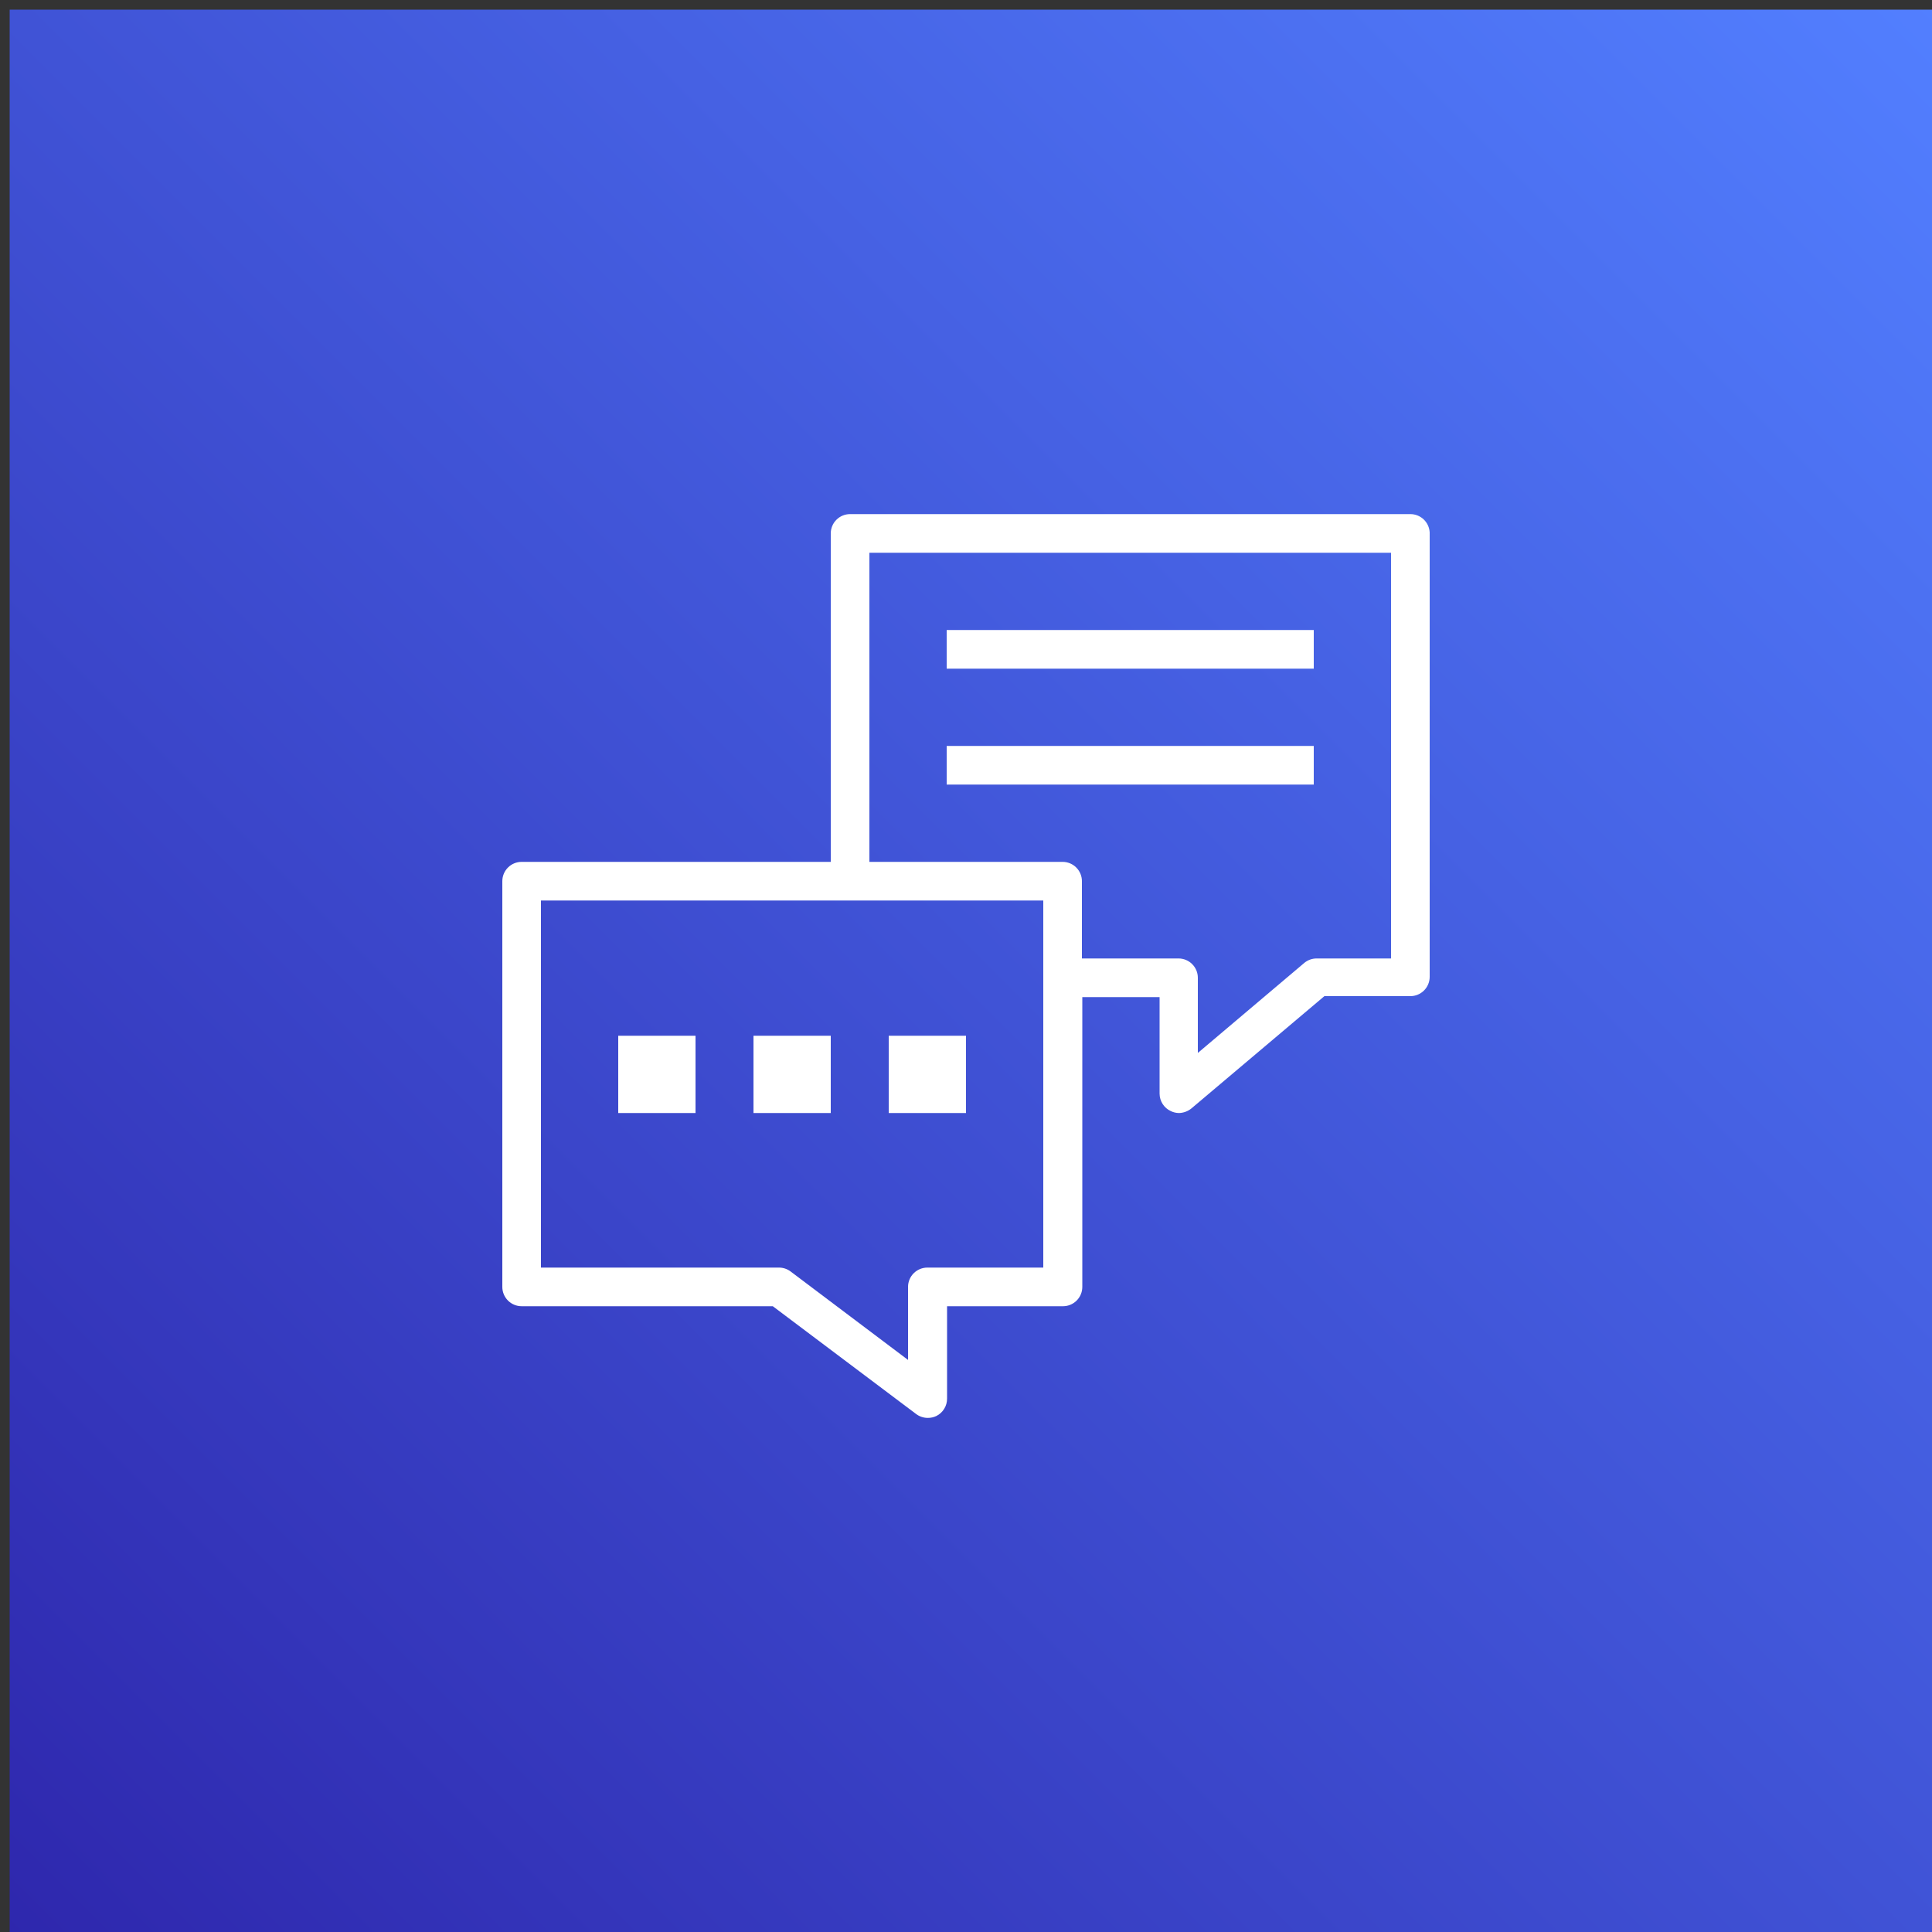 <svg width="100" height="100" viewBox="0 0 100 100" fill="none" xmlns="http://www.w3.org/2000/svg">
<rect x="0" y="0" width="100" height="100" fill="#333333" stroke="none"/>
<g clip-path="url(#clip0_2385_3960)">
<path d="M100.5 0.5H0.5V100.5H100.5V0.5Z" fill="url(#paint0_linear_2385_3960)"/>
<path d="M36 53.61H32V57.61H36V53.61Z" fill="white"/>
<path d="M43 53.61H39V57.61H43V53.61Z" fill="white"/>
<path d="M50 53.61H46V57.61H50V53.61Z" fill="white"/>
<path d="M73 26.61H44C43.735 26.61 43.48 26.715 43.293 26.903C43.105 27.09 43 27.345 43 27.61V44.61H27C26.735 44.61 26.48 44.715 26.293 44.903C26.105 45.09 26 45.345 26 45.61V66.61C26 66.875 26.105 67.13 26.293 67.317C26.48 67.505 26.735 67.61 27 67.61H40L47.42 73.19C47.593 73.32 47.804 73.39 48.02 73.39C48.176 73.392 48.33 73.358 48.47 73.29C48.636 73.206 48.776 73.078 48.873 72.918C48.971 72.76 49.021 72.576 49.02 72.39V67.61H55.02C55.285 67.61 55.54 67.505 55.727 67.317C55.915 67.13 56.02 66.875 56.02 66.61V51.61H60.02V56.61C60.021 56.8 60.077 56.985 60.179 57.144C60.282 57.304 60.428 57.431 60.6 57.51C60.731 57.574 60.874 57.608 61.02 57.61C61.257 57.605 61.486 57.521 61.67 57.37L68.55 51.56H73C73.265 51.56 73.52 51.455 73.707 51.267C73.895 51.08 74 50.825 74 50.56V27.56C73.987 27.304 73.876 27.062 73.69 26.885C73.504 26.708 73.257 26.61 73 26.61ZM54 65.61H48C47.735 65.61 47.48 65.716 47.293 65.903C47.105 66.091 47 66.345 47 66.61V70.39L40.92 65.81C40.747 65.68 40.536 65.61 40.32 65.61H28V46.61H54V65.61ZM72 49.61H68.16C67.923 49.607 67.693 49.689 67.51 49.84L62 54.5V50.61C62 50.345 61.895 50.09 61.707 49.903C61.52 49.715 61.265 49.61 61 49.61H56V45.61C56 45.345 55.895 45.09 55.707 44.903C55.52 44.715 55.265 44.61 55 44.61H45V28.61H72V49.61Z" fill="white"/>
<path d="M68 32.61H49V34.61H68V32.61Z" fill="white"/>
<path d="M68 38.61H49V40.61H68V38.61Z" fill="white"/>
</g>
<defs>
<linearGradient id="paint0_linear_2385_3960" x1="0.5" y1="100.5" x2="100.5" y2="0.5" gradientUnits="userSpaceOnUse">
<stop stop-color="#2E27AD"/>
<stop offset="1" stop-color="#527FFF"/>
</linearGradient>
<clipPath id="clip0_2385_3960">
<rect width="100" height="100" fill="white"/>
</clipPath>
</defs>
</svg>
